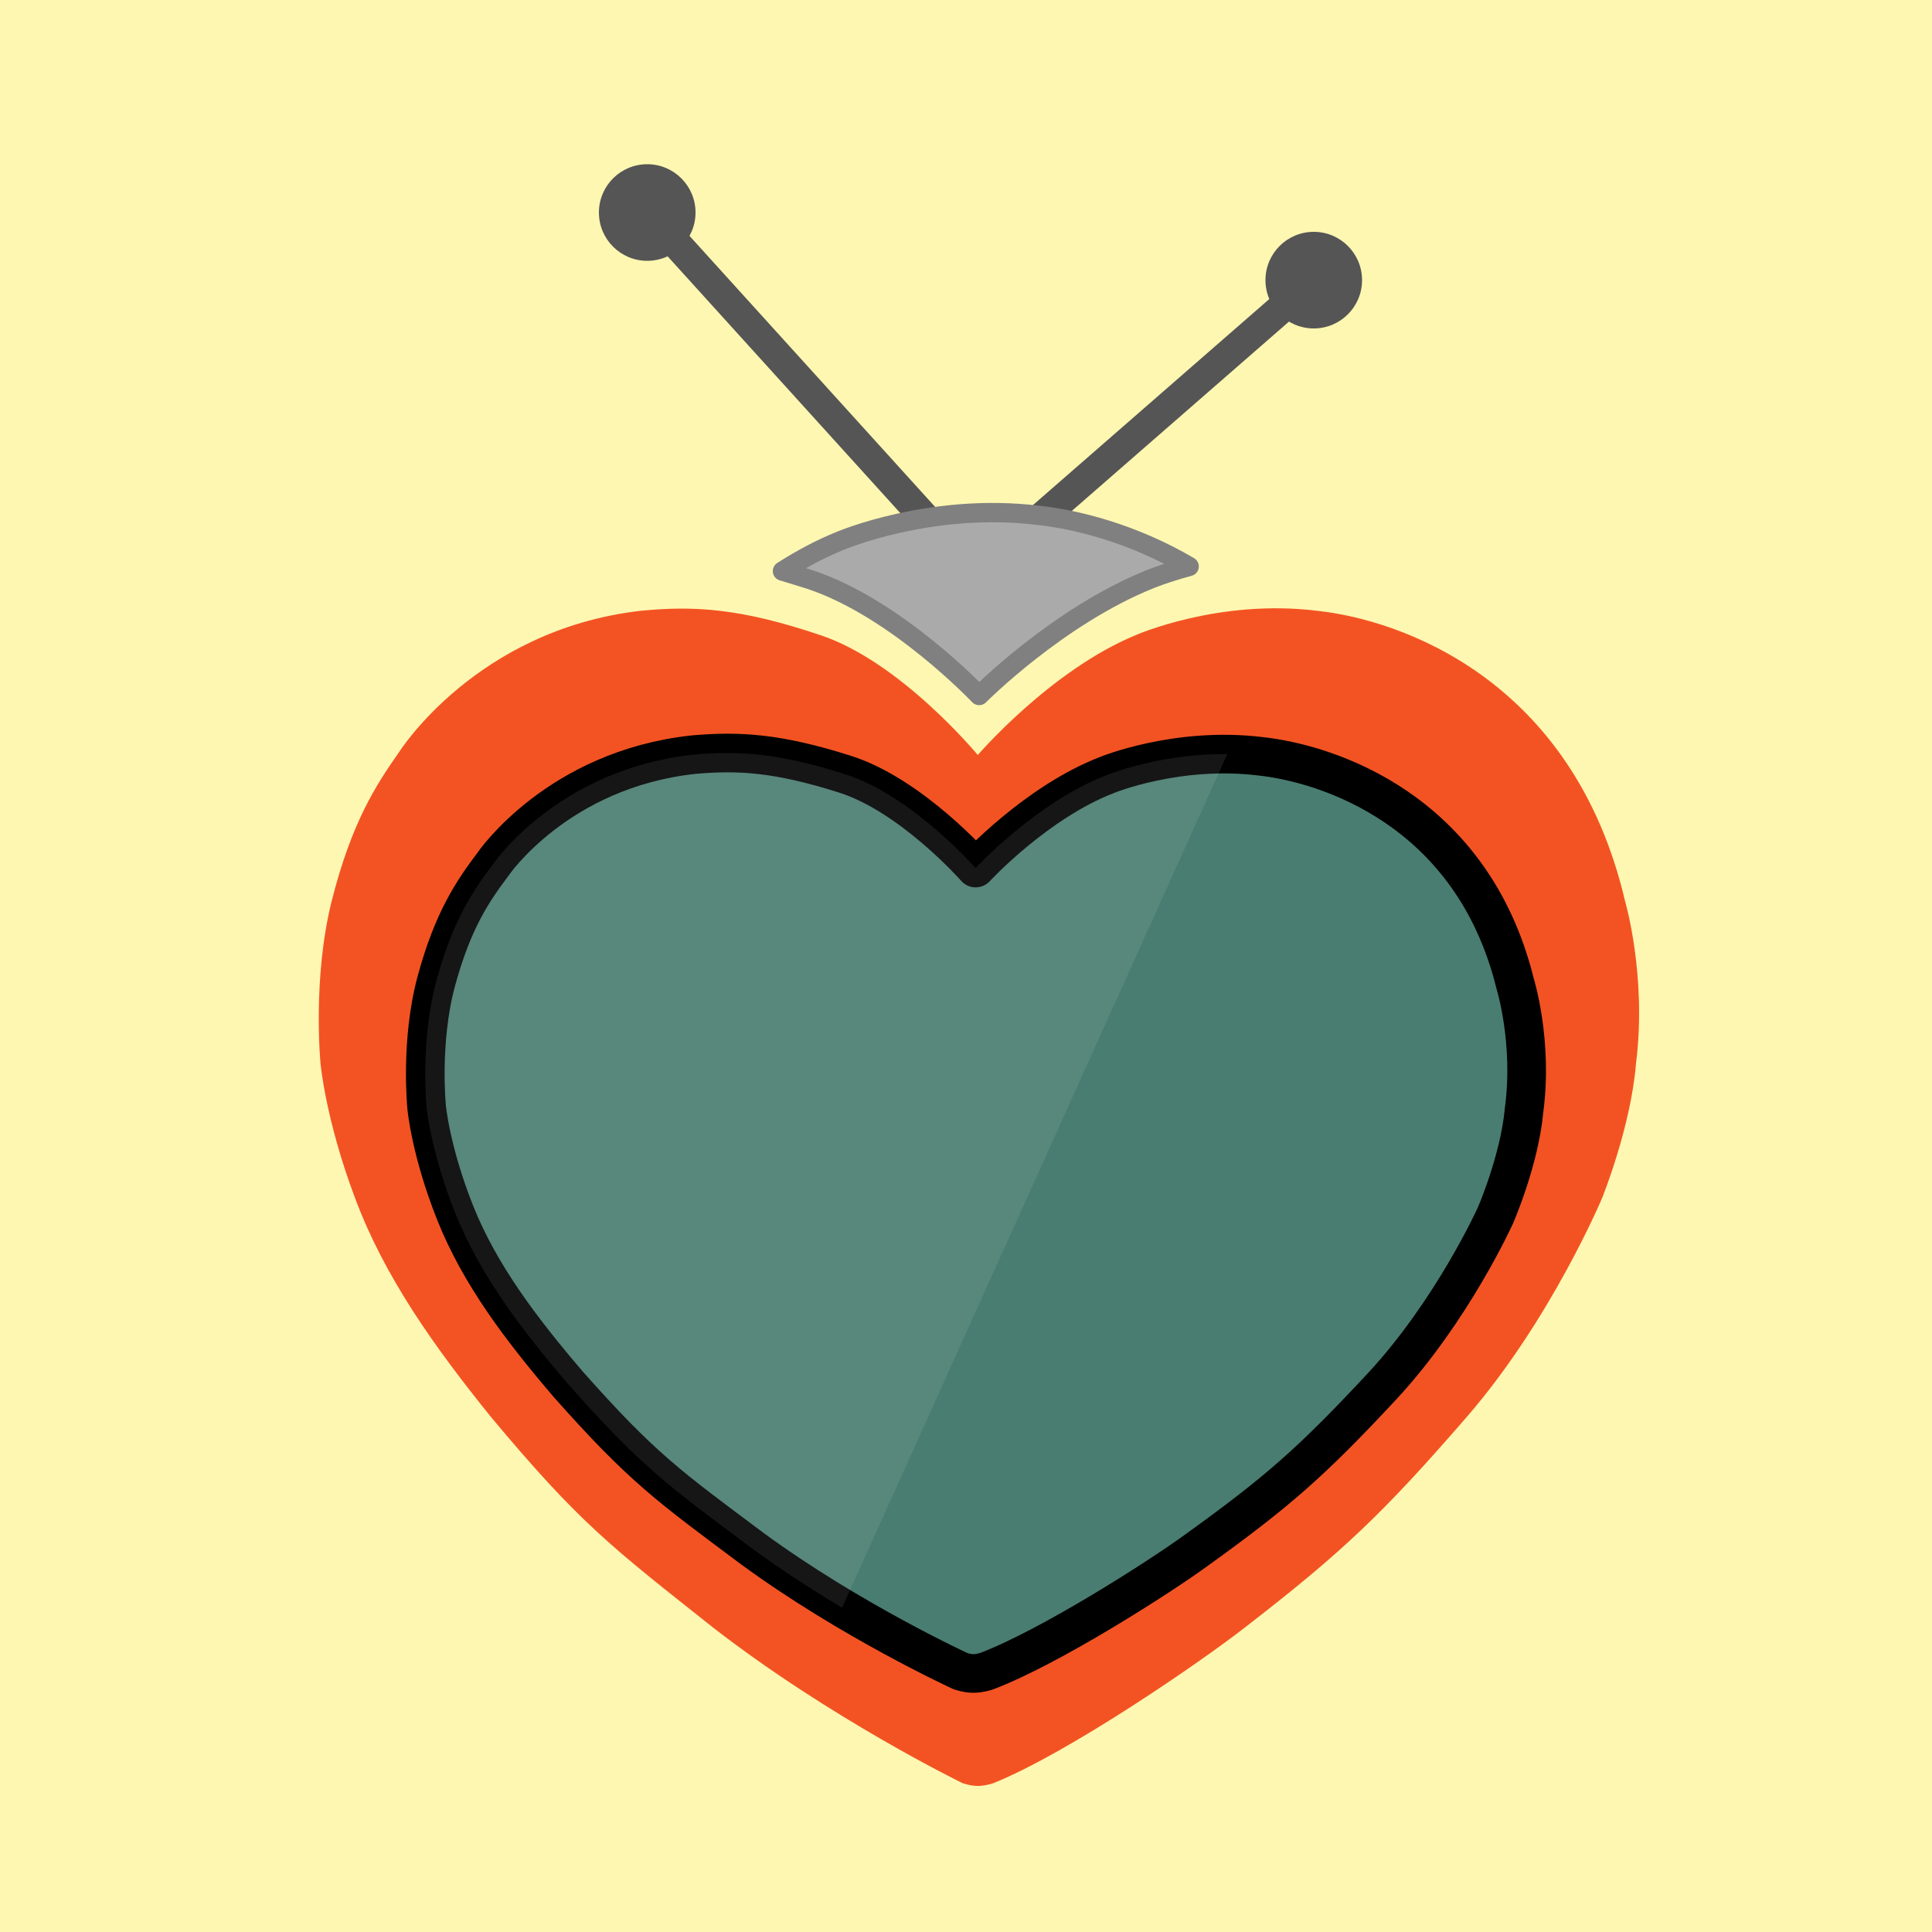 <?xml version="1.0" encoding="UTF-8"?>
<!DOCTYPE svg PUBLIC "-//W3C//DTD SVG 1.1//EN" "http://www.w3.org/Graphics/SVG/1.1/DTD/svg11.dtd">
<svg version="1.1" xmlns="http://www.w3.org/2000/svg" xmlns:xlink="http://www.w3.org/1999/xlink" width="100" height="100"  xml:space="preserve" id="identity">
    <!-- Generated by PaintCode (www.paintcodeapp.com) -->
    <defs>
        <filter id="identity-shadow-inner" filterUnits="userSpaceOnUse">
            <feGaussianBlur in="SourceAlpha" stdDeviation="1.5" result="blur"/>
            <feOffset dx="0.1" dy="-0.1"/>
            <feComposite in2="SourceAlpha" operator="arithmetic" k2="-1.15" k3="1.15" result="shadowDiff"/>
            <feFlood flood-color="rgb(255, 255, 255)" flood-opacity="0.12"/>
            <feComposite in2="shadowDiff" operator="in"/>
            <feComposite in2="SourceGraphic" operator="over"/>
        </filter>
    </defs>
    <g id="identity-group">
        <rect id="identity-background" stroke="none" fill="rgb(254, 247, 177)" x="0" y="0" width="100" height="100" />
        <g id="identity-heart">
            <path id="identity-red" stroke="none" fill="rgb(243, 83, 35)" d="M 49.81,92.29 C 49.81,92.29 50.21,92.44 50.61,92.44 51.02,92.44 51.43,92.29 51.43,92.29 55.32,90.72 62.14,86.03 64.46,84.22 69.46,80.35 71.56,78.37 75.92,73.34 80.28,68.31 82.92,62.02 82.92,62.02 82.92,62.02 84.41,58.36 84.68,55.04 85.25,50.5 84.11,46.63 84.11,46.63 81.41,35.12 72.45,32.08 68.22,31.62 63.08,30.97 58.77,32.88 58.77,32.88 54.37,34.7 50.61,39.08 50.61,39.08 50.61,39.08 46.64,34.27 42.48,32.88 38.33,31.48 35.93,31.34 33.11,31.62 24.63,32.62 20.67,38.91 20.67,38.91 19.43,40.67 18.19,42.6 17.17,46.63 16.16,50.66 16.59,55.04 16.59,55.04 16.59,55.04 16.84,57.93 18.38,62.02 19.91,66.11 22.48,69.71 25.41,73.34 30.04,78.89 31.69,80.1 36.88,84.22 42.98,88.96 49.81,92.29 49.81,92.29 Z M 49.81,92.29" />
            <path id="identity-green" stroke="rgb(0, 0, 0)" stroke-width="2" stroke-linejoin="round" stroke-miterlimit="10" fill="rgb(73, 125, 113)" d="M -1.04,24.3 C -1.04,24.3 -0.71,24.42 -0.37,24.42 -0.03,24.42 0.31,24.3 0.31,24.3 3.55,23.07 9.25,19.41 11.18,17.99 15.35,14.97 17.1,13.43 20.74,9.5 24.37,5.57 26.58,0.65 26.58,0.65 26.58,0.65 27.82,-2.21 28.05,-4.8 28.52,-8.35 27.57,-11.37 27.57,-11.37 25.32,-20.36 17.84,-22.74 14.31,-23.1 10.03,-23.6 6.43,-22.11 6.43,-22.11 2.76,-20.69 -0.37,-17.27 -0.37,-17.27 -0.37,-17.27 -3.68,-21.02 -7.15,-22.11 -10.62,-23.2 -12.62,-23.31 -14.97,-23.1 -22.04,-22.32 -25.35,-17.4 -25.35,-17.4 -26.38,-16.02 -27.41,-14.52 -28.26,-11.37 -29.11,-8.22 -28.75,-4.8 -28.75,-4.8 -28.75,-4.8 -28.54,-2.54 -27.26,0.65 -25.98,3.84 -23.83,6.66 -21.39,9.5 -17.53,13.83 -16.15,14.78 -11.83,17.99 -6.74,21.7 -1.04,24.3 -1.04,24.3 Z M -1.04,24.3" transform="translate(50.82, 62.2) rotate(0.16)"  />
            <g id="identity-mask" clip-path="url(#identity-bezier7)" opacity="0.1">
                <clipPath id="identity-bezier7">
                    <path d="M -1.04,24.3 C -1.04,24.3 -0.71,24.42 -0.37,24.42 -0.03,24.42 0.31,24.3 0.31,24.3 3.55,23.07 9.25,19.41 11.18,17.99 15.35,14.97 17.1,13.43 20.74,9.5 24.37,5.57 26.58,0.65 26.58,0.65 26.58,0.65 27.82,-2.21 28.05,-4.8 28.52,-8.35 27.57,-11.37 27.57,-11.37 25.32,-20.36 17.84,-22.74 14.31,-23.1 10.03,-23.6 6.43,-22.11 6.43,-22.11 2.76,-20.69 -0.37,-17.27 -0.37,-17.27 -0.37,-17.27 -3.68,-21.02 -7.15,-22.11 -10.62,-23.2 -12.62,-23.31 -14.97,-23.1 -22.04,-22.32 -25.35,-17.4 -25.35,-17.4 -26.38,-16.02 -27.41,-14.52 -28.26,-11.37 -29.11,-8.22 -28.75,-4.8 -28.75,-4.8 -28.75,-4.8 -28.54,-2.54 -27.26,0.65 -25.98,3.84 -23.83,6.66 -21.39,9.5 -17.53,13.83 -16.15,14.78 -11.83,17.99 -6.74,21.7 -1.04,24.3 -1.04,24.3 Z M -1.04,24.3" transform="translate(50.82, 62.2) rotate(0.16)"  />
                </clipPath>
                <rect id="identity-light" stroke="none" fill="rgb(226, 227, 227)" x="0" y="0" width="37.39" height="60.46"  transform="translate(34.14, 13.25) rotate(24.29)" />
            </g>
        </g>
        <path id="identity-bezier3" stroke="rgb(85, 85, 85)" stroke-width="1.55" stroke-linecap="round" stroke-miterlimit="10" fill="none" d="M 48.5,27.5 L 34,11.5" />
        <path id="identity-bezier4" stroke="rgb(85, 85, 85)" stroke-width="1.55" stroke-linecap="round" stroke-linejoin="round" stroke-miterlimit="10" fill="none" d="M 68,14.5 L 48.5,31.5" />
        <path id="identity-bezier6" stroke="rgb(128, 128, 128)" stroke-linecap="round" stroke-linejoin="round" stroke-miterlimit="10" fill="rgb(170, 170, 170)" d="M 53.71,26.67 C 55.69,26.88 58.62,27.6 61.55,29.32 60.26,29.67 59.5,29.99 59.5,29.99 54.74,31.91 50.68,36 50.68,36 50.68,36 46.39,31.46 41.9,29.99 41.41,29.84 40.95,29.69 40.5,29.56 41.44,28.96 42.45,28.41 43.5,27.99 43.5,27.99 48.16,26 53.71,26.67 Z M 53.71,26.67" />
        <circle id="identity-oval" stroke="none" fill="rgb(85, 85, 85)" cx="33.5" cy="11" r="2.5" />
        <circle id="identity-oval2" stroke="none" fill="rgb(85, 85, 85)" cx="68" cy="14.5" r="2.5" />
    </g>
</svg>
